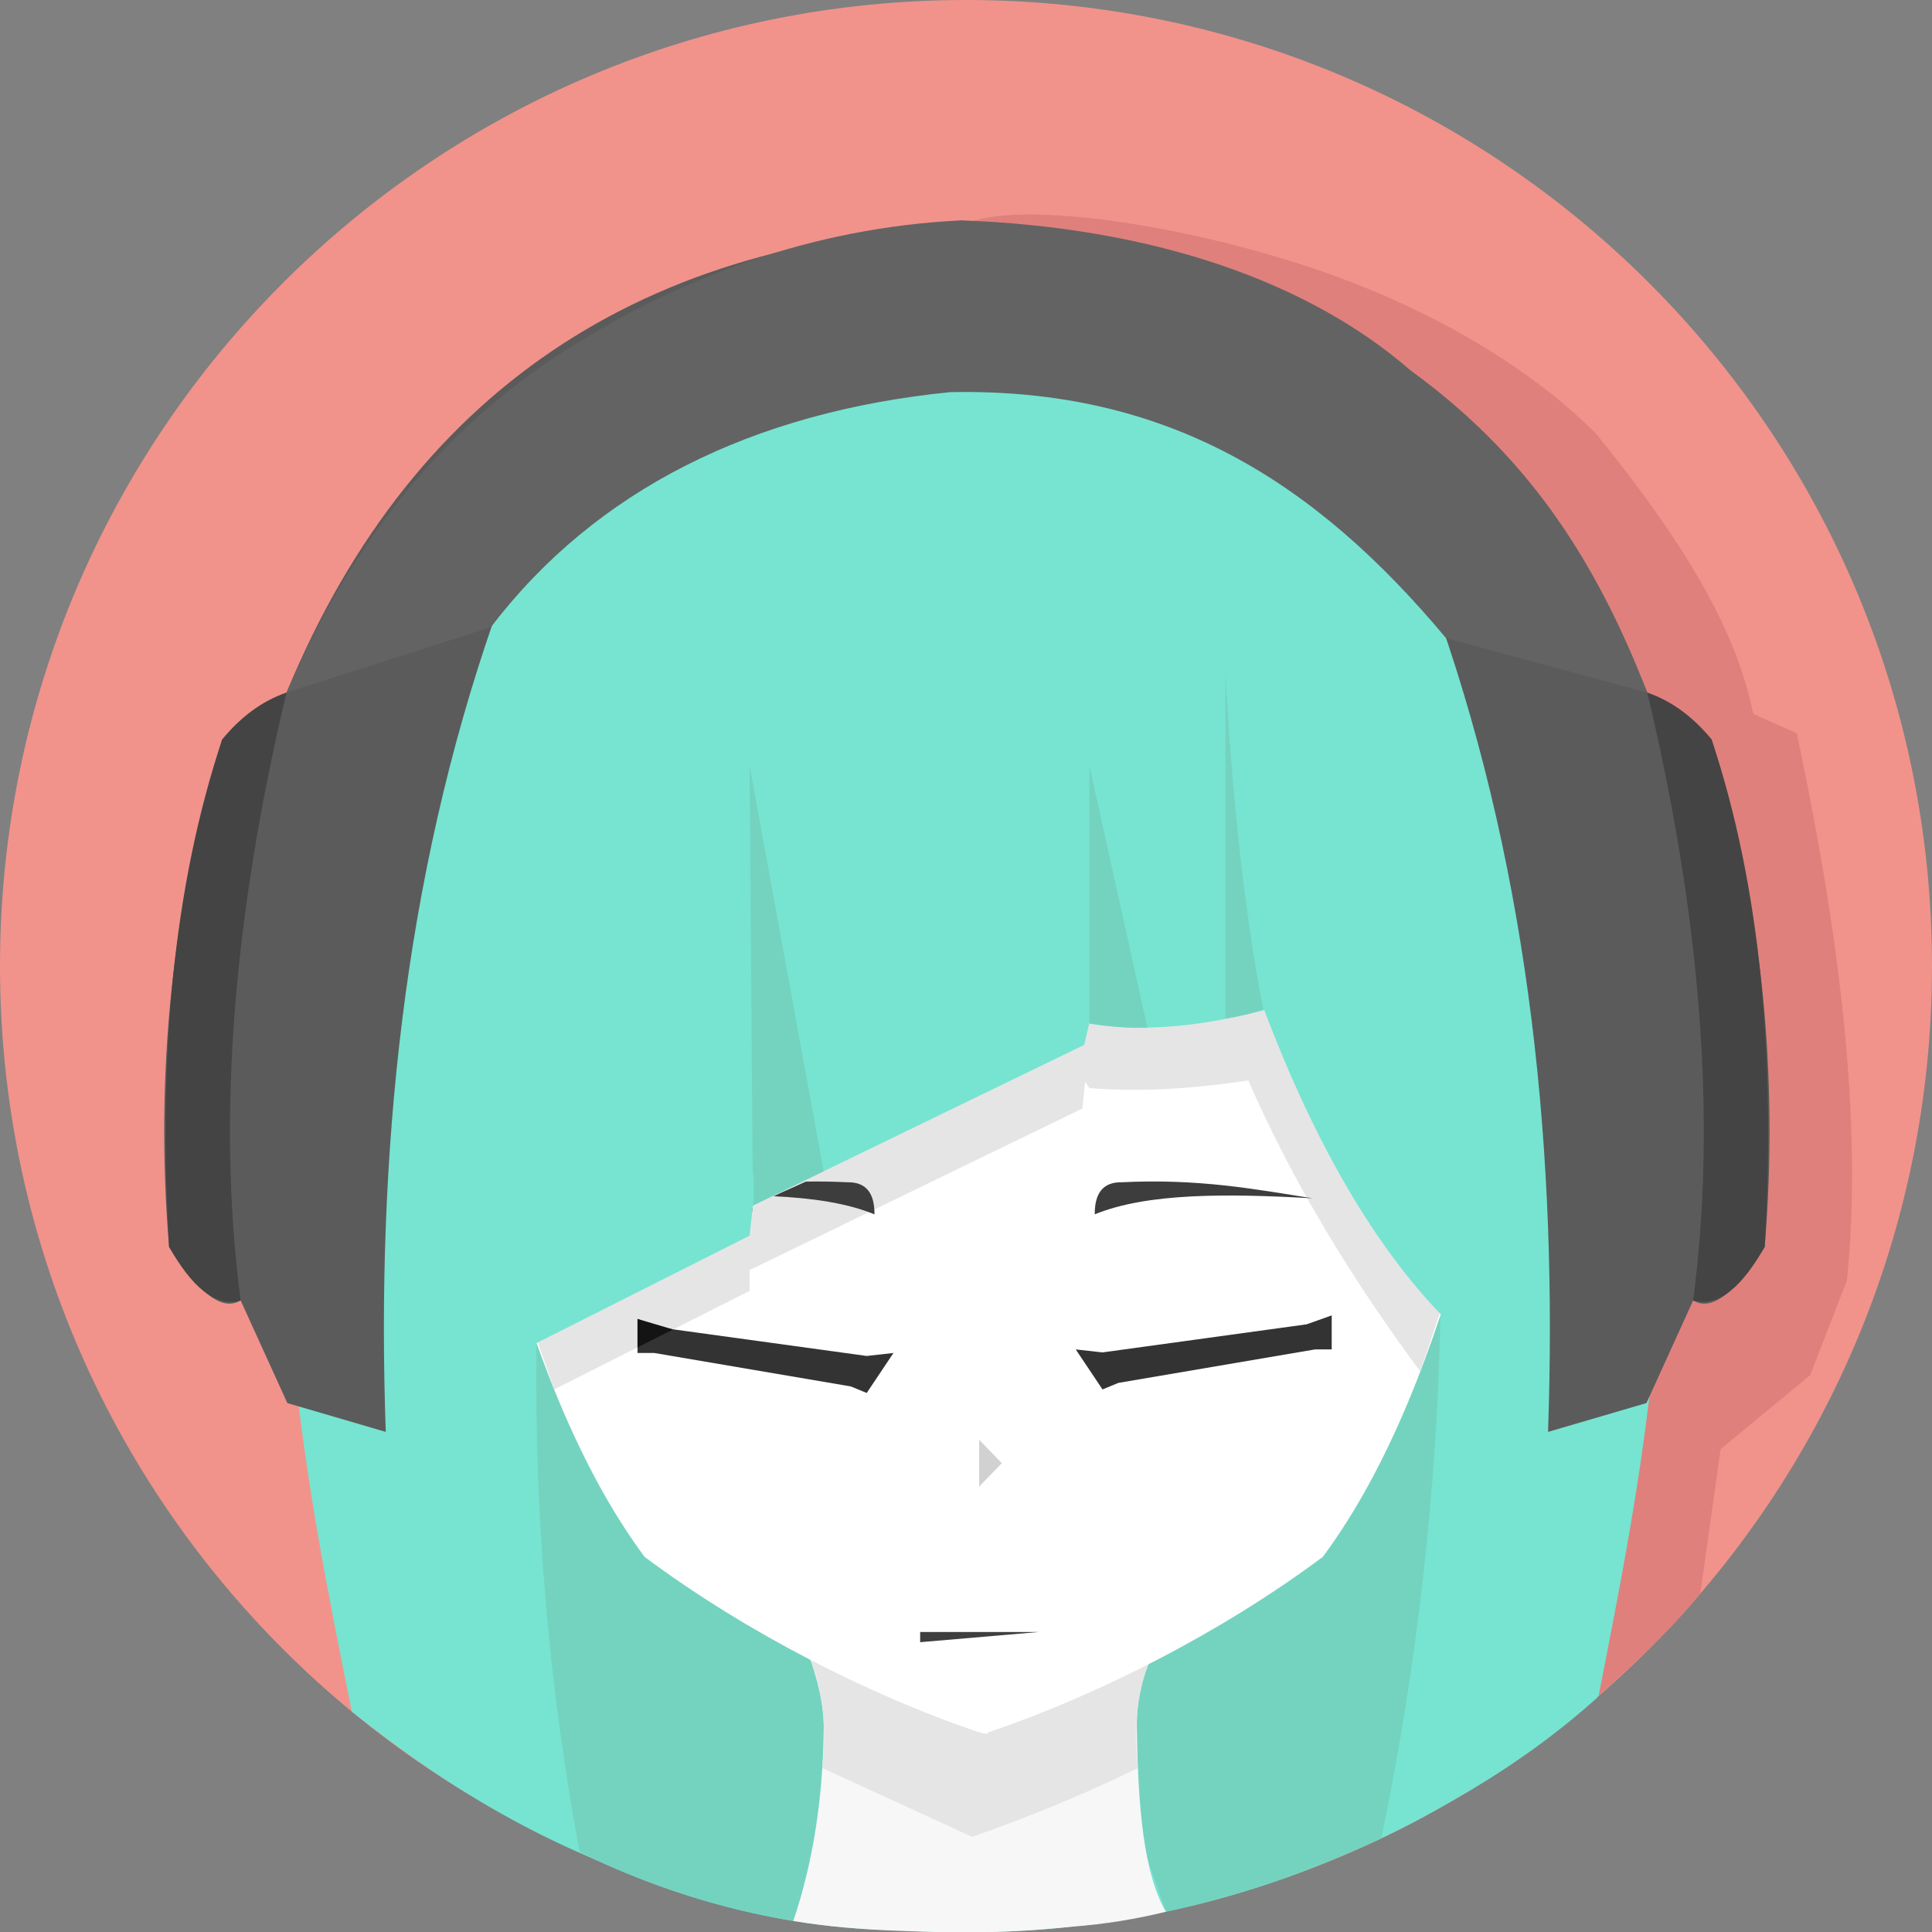 <?xml version="1.0" encoding="utf-8"?>
<!-- Generator: Adobe Illustrator 23.0.2, SVG Export Plug-In . SVG Version: 6.00 Build 0)  -->
<svg version="1.1" id="Слой_2" xmlns="http://www.w3.org/2000/svg" xmlns:xlink="http://www.w3.org/1999/xlink" x="0px" y="0px"
	 viewBox="0 0 1401.35 1401.63" style="enable-background:new 0 0 1401.35 1401.63;" xml:space="preserve">
<rect x="0" y="0" width="1401.35" height="1401.63" fill="#808080" stroke="none"/>
<style type="text/css">
	.st0{fill:#F1938B;}
	.st1{fill:#E0807C;}
	.st2{stroke:#76E4D1;stroke-width:10;}
	.st3{fill:#76E4D1;}
	.st4{fill:#74D3BF;}
	.st5{fill:#F7F7F7;}
	.st6{fill:#E5E5E5;}
	.st7{fill:#FFFFFF;}
	.st8{fill:#333333;}
	.st9{fill:#D1D1D1;}
	.st10{fill:#3F3F3F;}
	.st11{fill:#3D3D3D;}
	.st12{fill:#141414;}
	.st13{fill:#5B5B5B;}
	.st14{fill:#444444;}
	.st15{fill:none;}
	.st16{fill:#636363;}
</style>
<path class="st0" d="M535.95,847.85c-0.05,0.47-0.11,0.95-0.15,1.43c0.05,0.34,0.11,0.68,0.16,1.01c0.13,0.38,0.23,0.78,0.28,1.22
	c0.04,0.34,0.08,0.68,0.11,1.02C536.24,850.97,536.12,849.41,535.95,847.85z"/>
<path class="st0" d="M700.67,0C313.7,0,0,313.7,0,700.67s313.7,700.67,700.67,700.67s700.67-313.7,700.67-700.67S1087.65,0,700.67,0
	z M545.94,877.93c-0.63,6.36-10.63,6.4-10,0c0.2-2.05,0.35-4.09,0.48-6.14c-1.59,3.93-8.07,4.02-9.47-0.62
	c-0.03-0.11-0.06-0.23-0.09-0.34c-0.72,1.2-1.82,1.91-3.03,2.16c0,0.03,0,0.05,0,0.08c-0.29,5.04-6.53,6.7-9.32,2.52
	c-0.23-0.35-0.43-0.7-0.64-1.06c-2.18,1.9-5.69,2.05-7.45-1.1c-0.83-1.48-1.5-3.01-2.06-4.56c-0.18,1.14-0.39,2.27-0.67,3.37
	c-0.96,3.73-6.84,5.1-8.89,1.64c-0.33,0.37-0.66,0.75-1.02,1.11c-2.11,2.1-4.93,1.66-7.07,0c-0.68-0.53-1.27-1.1-1.8-1.71
	c-0.65,0.75-1.29,1.5-1.91,2.25c-3.07,3.7-10-0.18-8.4-4.7c-5.96,5.28-11.9,10.64-19.04,14.11c-4.01,1.95-10.09-2.44-6.84-6.84
	c0.61-0.83,1.26-1.64,1.92-2.43c-0.34,0.21-0.67,0.43-1.01,0.64c-0.75,0.47-1.51,0.68-2.25,0.72c-2.76,1.42-5.74,2.3-8.8,1.82
	c-6.59-1.05-8.53-7.51-8.88-13.33c-0.38-6.44,9.62-6.4,10,0c0.07,1.2,0.42,2.23,0.59,3.41c0,0.01,0.02,0.05,0.04,0.1
	c0.04-0.01,0.07-0.02,0.12-0.04c-0.03,0.01,0.97-0.21,1.66-0.52c0.61-0.28,1.21-0.61,1.8-0.95c6.73-11.22,17.12-20.36,27.63-27.89
	c3.11-2.23,7.08,0.63,7.52,3.9c0.37-0.22,0.74-0.45,1.11-0.66c1.57-0.91,3.11-0.88,4.38-0.3c2.73-1.78,7.43-0.51,7.96,2.96
	c0.92-1.37,2.52-2.07,4.13-2.09c0.03-0.09,0.06-0.19,0.1-0.28c1.38-3.64,5.93-4.42,8.32-2.33c0.03-1.3,0.07-2.6,0.13-3.89
	c0.3-6.45,9.68-6.43,10,0c0.09,1.86,0.2,3.72,0.3,5.58c0.08,0.02,0.16,0.06,0.24,0.09c2.18-2.12,6.37-1.66,7.99,1.28
	c0.92-0.51,1.94-0.79,2.93-0.69c1.62-4.66,9.15-2.53,9.44,2.62c1.31-4.4,9.26-3.72,9.84,1.91
	C546.99,857.8,546.94,867.86,545.94,877.93z"/>
<path class="st0" d="M916.31,781.96"/>
<path class="st1" d="M700.67,162.16c41.4-17.54,165.04,2.01,259.96,35.31s161.13,80.33,197.64,117.77
	c64.47,79.89,100.79,140.98,113.46,202.62l31.55,14.02c30.45,143.49,48.13,279.17,36.4,396.88l-26.7,68.68l-64.96,53.69
	l-14.73,104.81c-21.17,26.09-52.32,55.89-90.2,88.19"/>
<path class="st2" d="M258.88,1240.9"/>
<g>
	<path class="st3" d="M701.57,1397.52"/>
	<path class="st3" d="M700.67,271.9c1.61,0.1,3.21,0.21,4.81,0.32c1.6-0.11,3.2-0.22,4.81-0.31L700.67,271.9z"/>
	<path class="st3" d="M1180.53,730.71c6.69-132.74-31.94-242.63-132.32-332.06C944.25,333.63,829.2,280.91,705.48,272.22
		C581.51,280.7,466.2,333.75,362.21,399.1c-100.83,90.14-139.35,200.89-132.68,334.38c-38.46,163.73-2.77,344.08,29.99,506.01
		c132.72,108.81,281.36,155.41,451.67,157.97c164.88-6.48,308.81-67,440.9-163.8C1183.73,1072.74,1219.08,893.16,1180.53,730.71z
		 M545.94,877.93c-0.63,6.36-10.63,6.4-10,0c0.2-2.05,0.35-4.09,0.48-6.14c-1.59,3.93-8.07,4.02-9.47-0.62
		c-0.03-0.11-0.06-0.23-0.09-0.34c-0.72,1.2-1.82,1.91-3.03,2.16c0,0.03,0,0.05,0,0.08c-0.29,5.04-6.53,6.7-9.32,2.52
		c-0.23-0.35-0.43-0.7-0.64-1.06c-2.18,1.9-5.69,2.05-7.45-1.1c-0.83-1.48-1.5-3.01-2.06-4.56c-0.18,1.14-0.39,2.27-0.67,3.37
		c-0.96,3.73-6.84,5.1-8.89,1.64c-0.33,0.37-0.66,0.75-1.02,1.11c-2.11,2.1-4.93,1.66-7.07,0c-0.68-0.53-1.27-1.1-1.8-1.71
		c-0.65,0.75-1.29,1.5-1.91,2.25c-3.07,3.7-10-0.18-8.4-4.7c-5.96,5.28-11.9,10.64-19.04,14.11c-4.01,1.95-10.09-2.44-6.84-6.84
		c0.61-0.83,1.26-1.64,1.92-2.43c-0.34,0.21-0.67,0.43-1.01,0.64c-0.75,0.47-1.51,0.68-2.25,0.72c-2.76,1.42-5.74,2.3-8.8,1.82
		c-6.59-1.05-8.53-7.51-8.88-13.33c-0.38-6.44,9.62-6.4,10,0c0.07,1.2,0.42,2.23,0.59,3.41c0,0.01,0.02,0.05,0.04,0.1
		c0.04-0.01,0.07-0.02,0.12-0.04c-0.03,0.01,0.97-0.21,1.66-0.52c0.61-0.28,1.21-0.61,1.8-0.95c6.73-11.22,17.12-20.36,27.63-27.89
		c3.11-2.23,7.08,0.63,7.52,3.9c0.37-0.22,0.74-0.45,1.11-0.66c1.57-0.91,3.11-0.88,4.38-0.3c2.73-1.78,7.43-0.51,7.96,2.96
		c0.92-1.37,2.52-2.07,4.13-2.09c0.03-0.09,0.06-0.19,0.1-0.28c1.38-3.64,5.93-4.42,8.32-2.33c0.03-1.3,0.07-2.6,0.13-3.89
		c0.3-6.45,9.68-6.43,10,0c0.09,1.86,0.2,3.72,0.3,5.58c0.08,0.02,0.16,0.06,0.24,0.09c2.18-2.12,6.37-1.66,7.99,1.28
		c0.92-0.51,1.94-0.79,2.93-0.69c1.62-4.66,9.15-2.53,9.44,2.62c1.31-4.4,9.26-3.72,9.84,1.91
		C546.99,857.8,546.94,867.86,545.94,877.93z"/>
	<path class="st3" d="M535.95,847.85c-0.05,0.47-0.11,0.95-0.15,1.43c0.05,0.34,0.11,0.68,0.16,1.01c0.13,0.38,0.23,0.78,0.28,1.22
		c0.04,0.34,0.08,0.68,0.11,1.02C536.24,850.97,536.12,849.41,535.95,847.85z"/>
	<path class="st3" d="M706.55,1397.49"/>
	<path class="st3" d="M705.65,271.91c1.61,0.1,3.21,0.21,4.81,0.32c1.6-0.11,3.2-0.22,4.81-0.31L705.65,271.91z"/>
	<path class="st3" d="M535.95,847.85c-0.05,0.47-0.11,0.95-0.15,1.43c0.05,0.34,0.11,0.68,0.16,1.01c0.13,0.38,0.23,0.78,0.28,1.22
		c0.04,0.34,0.08,0.68,0.11,1.02C536.24,850.97,536.12,849.41,535.95,847.85z"/>
	<path class="st3" d="M1185.5,730.69c6.69-132.73-31.94-242.65-132.32-332.06c-103.96-65.02-219-117.72-342.72-126.4
		c-123.97,8.47-239.28,61.53-343.28,126.87c-100.82,90.14-139.36,200.89-132.68,334.37c-38.47,163.71-2.78,344.09,29.99,506
		c132.72,108.82,281.35,155.39,451.66,157.96c164.86-6.48,310.03-69.04,442.11-165.83C1189.92,1070.69,1224.06,893.12,1185.5,730.69
		z M545.94,877.93c-0.63,6.36-10.63,6.4-10,0c0.2-2.05,0.35-4.09,0.48-6.14c-1.59,3.93-8.07,4.02-9.47-0.62
		c-0.03-0.11-0.06-0.23-0.09-0.34c-0.72,1.2-1.82,1.91-3.03,2.16c0,0.03,0,0.05,0,0.08c-0.29,5.04-6.53,6.7-9.32,2.52
		c-0.23-0.35-0.43-0.7-0.64-1.06c-2.18,1.9-5.69,2.05-7.45-1.1c-0.83-1.48-1.5-3.01-2.06-4.56c-0.18,1.14-0.39,2.27-0.67,3.37
		c-0.96,3.73-6.84,5.1-8.89,1.64c-0.33,0.37-0.66,0.75-1.02,1.11c-2.11,2.1-4.93,1.66-7.07,0c-0.68-0.53-1.27-1.1-1.8-1.71
		c-0.65,0.75-1.29,1.5-1.91,2.25c-3.07,3.7-10-0.18-8.4-4.7c-5.96,5.28-11.9,10.64-19.04,14.11c-4.01,1.95-10.09-2.44-6.84-6.84
		c0.61-0.83,1.26-1.64,1.92-2.43c-0.34,0.21-0.67,0.43-1.01,0.64c-0.75,0.47-1.51,0.68-2.25,0.72c-2.76,1.42-5.74,2.3-8.8,1.82
		c-6.59-1.05-8.53-7.51-8.88-13.33c-0.38-6.44,9.62-6.4,10,0c0.07,1.2,0.42,2.23,0.59,3.41c0,0.01,0.02,0.05,0.04,0.1
		c0.04-0.01,0.07-0.02,0.12-0.04c-0.03,0.01,0.97-0.21,1.66-0.52c0.61-0.28,1.21-0.61,1.8-0.95c6.73-11.22,17.12-20.36,27.63-27.89
		c3.11-2.23,7.08,0.63,7.52,3.9c0.37-0.22,0.74-0.45,1.11-0.66c1.57-0.91,3.11-0.88,4.38-0.3c2.73-1.78,7.43-0.51,7.96,2.96
		c0.92-1.37,2.52-2.07,4.13-2.09c0.03-0.09,0.06-0.19,0.1-0.28c1.38-3.64,5.93-4.42,8.32-2.33c0.03-1.3,0.07-2.6,0.13-3.89
		c0.3-6.45,9.68-6.43,10,0c0.09,1.86,0.2,3.72,0.3,5.58c0.08,0.02,0.16,0.06,0.24,0.09c2.18-2.12,6.37-1.66,7.99,1.28
		c0.92-0.51,1.94-0.79,2.93-0.69c1.62-4.66,9.15-2.53,9.44,2.62c1.31-4.4,9.26-3.72,9.84,1.91
		C546.99,857.8,546.94,867.86,545.94,877.93z"/>
	<path class="st3" d="M696.77,1397.56"/>
	<path class="st3" d="M695.86,271.9c1.61,0.1,3.21,0.21,4.81,0.32c1.6-0.11,3.2-0.22,4.81-0.31L695.86,271.9z"/>
	<path class="st3" d="M1175.72,730.73c6.69-132.76-31.93-242.62-132.31-332.07C939.46,333.65,824.39,280.9,700.67,272.22
		C576.69,280.7,461.4,333.75,357.39,399.1c-100.83,90.17-139.34,200.88-132.67,334.39c-38.45,163.74-2.26,346.13,30.51,508.07
		c148.69,118.93,281.04,154.93,453.08,159.76c234.64-17.37,353.75-86.6,438.98-167.61C1178.92,1072.75,1214.27,893.2,1175.72,730.73
		z M545.94,877.93c-0.63,6.36-10.63,6.4-10,0c0.2-2.05,0.35-4.09,0.48-6.14c-1.59,3.93-8.07,4.02-9.47-0.62
		c-0.03-0.11-0.06-0.23-0.09-0.34c-0.72,1.2-1.82,1.91-3.03,2.16c0,0.03,0,0.05,0,0.08c-0.29,5.04-6.53,6.7-9.32,2.52
		c-0.23-0.35-0.43-0.7-0.64-1.06c-2.18,1.9-5.69,2.05-7.45-1.1c-0.83-1.48-1.5-3.01-2.06-4.56c-0.18,1.14-0.39,2.27-0.67,3.37
		c-0.96,3.73-6.84,5.1-8.89,1.64c-0.33,0.37-0.66,0.75-1.02,1.11c-2.11,2.1-4.93,1.66-7.07,0c-0.68-0.53-1.27-1.1-1.8-1.71
		c-0.65,0.75-1.29,1.5-1.91,2.25c-3.07,3.7-10-0.18-8.4-4.7c-5.96,5.28-11.9,10.64-19.04,14.11c-4.01,1.95-10.09-2.44-6.84-6.84
		c0.61-0.83,1.26-1.64,1.92-2.43c-0.34,0.21-0.67,0.43-1.01,0.64c-0.75,0.47-1.51,0.68-2.25,0.72c-2.76,1.42-5.74,2.3-8.8,1.82
		c-6.59-1.05-8.53-7.51-8.88-13.33c-0.38-6.44,9.62-6.4,10,0c0.07,1.2,0.42,2.23,0.59,3.41c0,0.01,0.02,0.05,0.04,0.1
		c0.04-0.01,0.07-0.02,0.12-0.04c-0.03,0.01,0.97-0.21,1.66-0.52c0.61-0.28,1.21-0.61,1.8-0.95c6.73-11.22,17.12-20.36,27.63-27.89
		c3.11-2.23,7.08,0.63,7.52,3.9c0.37-0.22,0.74-0.45,1.11-0.66c1.57-0.91,3.11-0.88,4.38-0.3c2.73-1.78,7.43-0.51,7.96,2.96
		c0.92-1.37,2.52-2.07,4.13-2.09c0.03-0.09,0.06-0.19,0.1-0.28c1.38-3.64,5.93-4.42,8.32-2.33c0.03-1.3,0.07-2.6,0.13-3.89
		c0.3-6.45,9.68-6.43,10,0c0.09,1.86,0.2,3.72,0.3,5.58c0.08,0.02,0.16,0.06,0.24,0.09c2.18-2.12,6.37-1.66,7.99,1.28
		c0.92-0.51,1.94-0.79,2.93-0.69c1.62-4.66,9.15-2.53,9.44,2.62c1.31-4.4,9.26-3.72,9.84,1.91
		C546.99,857.8,546.94,867.86,545.94,877.93z"/>
	<path class="st3" d="M535.95,847.85c-0.05,0.47-0.11,0.95-0.15,1.43c0.05,0.34,0.11,0.68,0.16,1.01c0.13,0.38,0.23,0.78,0.28,1.22
		c0.04,0.34,0.08,0.68,0.11,1.02C536.24,850.97,536.12,849.41,535.95,847.85z"/>
	<path class="st3" d="M703.99,1397.51"/>
	<path class="st3" d="M1182.95,730.7c6.69-132.73-31.94-242.64-132.32-332.06c-103.96-65.02-219.01-117.73-342.72-126.41
		c-123.98,8.48-239.28,61.53-343.28,126.87C263.8,489.24,225.28,599.99,231.95,733.47c-38.46,163.72-2.78,344.09,29.99,506
		c132.95,111.18,283.29,175.06,451.67,157.97c164.86-6.48,308.83-67.01,440.9-163.81C1186.16,1072.73,1221.5,893.14,1182.95,730.7z
		 M545.94,877.93c-0.63,6.36-10.63,6.4-10,0c0.2-2.05,0.35-4.09,0.48-6.14c-1.59,3.93-8.07,4.02-9.47-0.62
		c-0.03-0.11-0.06-0.23-0.09-0.34c-0.72,1.2-1.82,1.91-3.03,2.16c0,0.03,0,0.05,0,0.08c-0.29,5.04-6.53,6.7-9.32,2.52
		c-0.23-0.35-0.43-0.7-0.64-1.06c-2.18,1.9-5.69,2.05-7.45-1.1c-0.83-1.48-1.5-3.01-2.06-4.56c-0.18,1.14-0.39,2.27-0.67,3.37
		c-0.96,3.73-6.84,5.1-8.89,1.64c-0.33,0.37-0.66,0.75-1.02,1.11c-2.11,2.1-4.93,1.66-7.07,0c-0.68-0.53-1.27-1.1-1.8-1.71
		c-0.65,0.75-1.29,1.5-1.91,2.25c-3.07,3.7-10-0.18-8.4-4.7c-5.96,5.28-11.9,10.64-19.04,14.11c-4.01,1.95-10.09-2.44-6.84-6.84
		c0.61-0.83,1.26-1.64,1.92-2.43c-0.34,0.21-0.67,0.43-1.01,0.64c-0.75,0.47-1.51,0.68-2.25,0.72c-2.76,1.42-5.74,2.3-8.8,1.82
		c-6.59-1.05-8.53-7.51-8.88-13.33c-0.38-6.44,9.62-6.4,10,0c0.07,1.2,0.42,2.23,0.59,3.41c0,0.01,0.02,0.05,0.04,0.1
		c0.04-0.01,0.07-0.02,0.12-0.04c-0.03,0.01,0.97-0.21,1.66-0.52c0.61-0.28,1.21-0.61,1.8-0.95c6.73-11.22,17.12-20.36,27.63-27.89
		c3.11-2.23,7.08,0.63,7.52,3.9c0.37-0.22,0.74-0.45,1.11-0.66c1.57-0.91,3.11-0.88,4.38-0.3c2.73-1.78,7.43-0.51,7.96,2.96
		c0.92-1.37,2.52-2.07,4.13-2.09c0.03-0.09,0.06-0.19,0.1-0.28c1.38-3.64,5.93-4.42,8.32-2.33c0.03-1.3,0.07-2.6,0.13-3.89
		c0.3-6.45,9.68-6.43,10,0c0.09,1.86,0.2,3.72,0.3,5.58c0.08,0.02,0.16,0.06,0.24,0.09c2.18-2.12,6.37-1.66,7.99,1.28
		c0.92-0.51,1.94-0.79,2.93-0.69c1.62-4.66,9.15-2.53,9.44,2.62c1.31-4.4,9.26-3.72,9.84,1.91
		C546.99,857.8,546.94,867.86,545.94,877.93z"/>
	<path class="st3" d="M535.95,847.85c-0.05,0.47-0.11,0.95-0.15,1.43c0.05,0.34,0.11,0.68,0.16,1.01c0.13,0.38,0.23,0.78,0.28,1.22
		c0.04,0.34,0.08,0.68,0.11,1.02C536.24,850.97,536.12,849.41,535.95,847.85z"/>
	<path class="st3" d="M703.1,271.91c1.61,0.1,3.21,0.21,4.81,0.32c1.6-0.11,3.2-0.22,4.81-0.31L703.1,271.91z"/>
	<path class="st3" d="M708.31,1397.48"/>
	<g>
		<path class="st3" d="M707.41,271.91c1.61,0.1,3.21,0.21,4.81,0.32c1.6-0.11,3.2-0.22,4.81-0.31L707.41,271.91z"/>
		<path class="st3" d="M1187.26,730.69c6.69-132.71-31.94-242.66-132.32-332.06c-103.96-65.01-219-117.71-342.71-126.39
			c-123.97,8.48-239.28,61.52-343.28,126.87c-100.82,90.14-139.36,200.88-132.68,334.36c-38.47,163.7,311.34,661.38,481.66,663.95
			c35.77-1.41,70.04-9.55,104.46-11.67c106.19-6.54,223.64-69.6,337.1-155.48C1191.12,1069.36,1225.82,893.11,1187.26,730.69z
			 M545.94,877.93c-0.63,6.36-10.63,6.4-10,0c0.2-2.05,0.35-4.09,0.48-6.14c-1.59,3.93-8.07,4.02-9.47-0.62
			c-0.03-0.11-0.06-0.23-0.09-0.34c-0.72,1.2-1.82,1.91-3.03,2.16c0,0.03,0,0.05,0,0.08c-0.29,5.04-6.53,6.7-9.32,2.52
			c-0.23-0.35-0.43-0.7-0.64-1.06c-2.18,1.9-5.69,2.05-7.45-1.1c-0.83-1.48-1.5-3.01-2.06-4.56c-0.18,1.14-0.39,2.27-0.67,3.37
			c-0.96,3.73-6.84,5.1-8.89,1.64c-0.33,0.37-0.66,0.75-1.02,1.11c-2.11,2.1-4.93,1.66-7.07,0c-0.68-0.53-1.27-1.1-1.8-1.71
			c-0.65,0.75-1.29,1.5-1.91,2.25c-3.07,3.7-10-0.18-8.4-4.7c-5.96,5.28-11.9,10.64-19.04,14.11c-4.01,1.95-10.09-2.44-6.84-6.84
			c0.61-0.83,1.26-1.64,1.92-2.43c-0.34,0.21-0.67,0.43-1.01,0.64c-0.75,0.47-1.51,0.68-2.25,0.72c-2.76,1.42-5.74,2.3-8.8,1.82
			c-6.59-1.05-8.53-7.51-8.88-13.33c-0.38-6.44,9.62-6.4,10,0c0.07,1.2,0.42,2.23,0.59,3.41c0,0.01,0.02,0.05,0.04,0.1
			c0.04-0.01,0.07-0.02,0.12-0.04c-0.03,0.01,0.97-0.21,1.66-0.52c0.61-0.28,1.21-0.61,1.8-0.95c6.73-11.22,17.12-20.36,27.63-27.89
			c3.11-2.23,7.08,0.63,7.52,3.9c0.37-0.22,0.74-0.45,1.11-0.66c1.57-0.91,3.11-0.88,4.38-0.3c2.73-1.78,7.43-0.51,7.96,2.96
			c0.92-1.37,2.52-2.07,4.13-2.09c0.03-0.09,0.06-0.19,0.1-0.28c1.38-3.64,5.93-4.42,8.32-2.33c0.03-1.3,0.07-2.6,0.13-3.89
			c0.3-6.45,9.68-6.43,10,0c0.09,1.86,0.2,3.72,0.3,5.58c0.08,0.02,0.16,0.06,0.24,0.09c2.18-2.12,6.37-1.66,7.99,1.28
			c0.92-0.51,1.94-0.79,2.93-0.69c1.62-4.66,9.15-2.53,9.44,2.62c1.31-4.4,9.26-3.72,9.84,1.91
			C546.99,857.8,546.94,867.86,545.94,877.93z"/>
		<path class="st3" d="M535.95,847.85c-0.05,0.47-0.11,0.95-0.15,1.43c0.05,0.34,0.11,0.68,0.16,1.01c0.13,0.38,0.23,0.78,0.28,1.22
			c0.04,0.34,0.08,0.68,0.11,1.02C536.24,850.97,536.12,849.41,535.95,847.85z"/>
	</g>
</g>
<path class="st3" d="M1158.27,1231.6c-54.14,48.68-121.25,88.62-206.49,123.21c-92.61,36.34-192.17,51.92-299.16,45.3"/>
<path class="st4" d="M389.17,974.18c-1.74,126.25,8.9,249.13,31.19,368.85c48.35,24.33,100.09,40.99,155.04,50.3l183.43-382.99
	L389.17,974.18"/>
<path class="st4" d="M1044.8,954.11c-2.48,127.51-16.86,253.95-42.87,379.35c-48.26,22.66-99.76,41.14-156.24,53.17l-107.08-305.91"
	/>
<path class="st5" d="M712.72,1204.05l3.64,197.36c-22.21,0.58-43.32-0.12-63.74-0.89c-27.35-1.03-52.78-3.07-77.22-7.19
	c14.62-43.15,21.3-89.07,22.04-137.06c0.63-13.28-1.94-30.04-9.48-52.22"/>
<path class="st5" d="M824.63,1256.27c-0.56-18.09,1.99-35.62,9.71-52.22H701.57l14.78,197.36c19.9-0.35,40.54-1.71,61.79-4
	c23.27-1.71,45.75-5.39,67.54-10.78C829.33,1358.81,825.59,1309.87,824.63,1256.27H597.44"/>
<path class="st6" d="M596.42,1282.44l108.69,49.88c41.71-14.47,81.78-31.12,120.27-49.88c-2.77-26.38-1.37-51.53,7.56-75.25
	l-244.98-3.14C597.78,1228.5,599.16,1254.97,596.42,1282.44z"/>
<path class="st7" d="M700.37,391.46l9.84,864.88c1.31,0.4,2.62,0.75,3.94,1.05c1.34-0.45,2.68-0.89,4.03-1.35
	c0.42-0.2,0.83-0.34,1.24-0.41c76.1-25.94,165.77-70.94,240.05-126.37c47.95-64.64,80.56-150.8,106.79-245.93L700.37,391.46z"/>
<path class="st7" d="M535.95,847.85c-0.05,0.47-0.11,0.95-0.15,1.43c0.05,0.34,0.11,0.68,0.16,1.01c0.13,0.38,0.23,0.78,0.28,1.22
	c0.04,0.34,0.08,0.68,0.11,1.02C536.24,850.97,536.12,849.41,535.95,847.85z"/>
<path class="st7" d="M360.77,883.33c26.23,95.13,58.84,181.29,106.79,245.93c74.44,55.55,164.32,100.61,240.53,126.53
	c0.35,0.04,0.72,0.12,1.11,0.24c2,0.66,4.03,1.16,6.08,1.6c0.51-0.28,1.03-0.56,1.54-0.85l9.84-865.32L360.77,883.33z
	 M545.94,877.93c-0.63,6.36-10.63,6.4-10,0c0.2-2.05,0.35-4.09,0.48-6.14c-1.59,3.93-8.07,4.02-9.47-0.62
	c-0.03-0.11-0.06-0.23-0.09-0.34c-0.72,1.2-1.82,1.91-3.03,2.16c0,0.03,0,0.05,0,0.08c-0.29,5.04-6.53,6.7-9.32,2.52
	c-0.23-0.35-0.43-0.7-0.64-1.06c-2.18,1.9-5.69,2.05-7.45-1.1c-0.83-1.48-1.5-3.01-2.06-4.56c-0.18,1.14-0.39,2.27-0.67,3.37
	c-0.96,3.73-6.84,5.1-8.89,1.64c-0.33,0.37-0.66,0.75-1.02,1.11c-2.11,2.1-4.93,1.66-7.07,0c-0.68-0.53-1.27-1.1-1.8-1.71
	c-0.65,0.75-1.29,1.5-1.91,2.25c-3.07,3.7-10-0.18-8.4-4.7c-5.96,5.28-11.9,10.64-19.04,14.11c-4.01,1.95-10.09-2.44-6.84-6.84
	c0.61-0.83,1.26-1.64,1.92-2.43c-0.34,0.21-0.67,0.43-1.01,0.64c-0.75,0.47-1.51,0.68-2.25,0.72c-2.76,1.42-5.74,2.3-8.8,1.82
	c-6.59-1.05-8.53-7.51-8.88-13.33c-0.38-6.44,9.62-6.4,10,0c0.07,1.2,0.42,2.23,0.59,3.41c0,0.01,0.02,0.05,0.04,0.1
	c0.04-0.01,0.07-0.02,0.12-0.04c-0.03,0.01,0.97-0.21,1.66-0.52c0.61-0.28,1.21-0.61,1.8-0.95c6.73-11.22,17.12-20.36,27.63-27.89
	c3.11-2.23,7.08,0.63,7.52,3.9c0.37-0.22,0.74-0.45,1.11-0.66c1.57-0.91,3.11-0.88,4.38-0.3c2.73-1.78,7.43-0.51,7.96,2.96
	c0.92-1.37,2.52-2.07,4.13-2.09c0.03-0.09,0.06-0.19,0.1-0.28c1.38-3.64,5.93-4.42,8.32-2.33c0.03-1.3,0.07-2.6,0.13-3.89
	c0.3-6.45,9.68-6.43,10,0c0.09,1.86,0.2,3.72,0.3,5.58c0.08,0.02,0.16,0.06,0.24,0.09c2.18-2.12,6.37-1.66,7.99,1.28
	c0.92-0.51,1.94-0.79,2.93-0.69c1.62-4.66,9.15-2.53,9.44,2.62c1.31-4.4,9.26-3.72,9.84,1.91
	C546.99,857.8,546.94,867.86,545.94,877.93z"/>
<path class="st6" d="M535.94,877.93c0.2-2.05,0.35-4.09,0.48-6.14c-1.59,3.93-8.07,4.02-9.47-0.62c-0.03-0.11-0.06-0.23-0.09-0.34
	c-0.72,1.2-1.82,1.91-3.03,2.16c0,0.03,0,0.05,0,0.08c-0.29,5.04-6.53,6.7-9.32,2.52c-0.23-0.35-0.43-0.7-0.64-1.06
	c-2.18,1.9-5.69,2.05-7.45-1.1c-0.83-1.48-1.5-3.01-2.06-4.56c-0.18,1.14-0.39,2.27-0.67,3.37c-0.96,3.73-6.84,5.1-8.89,1.64
	c-0.33,0.37-0.66,0.75-1.02,1.11c-2.11,2.1-4.93,1.66-7.07,0c-0.68-0.53-1.27-1.1-1.8-1.71c-0.65,0.75-1.29,1.5-1.91,2.25
	c-3.07,3.7-10-0.18-8.4-4.7c-5.96,5.28-11.9,10.64-19.04,14.11c-2.53,1.23-5.88-0.06-7.19-2.29l-76.63,38.57l30.21,86.57
	l141.77-71.48v-54.57C540.61,883.82,535.49,882.57,535.94,877.93z"/>
<path class="st6" d="M531.59,840.77c2.24,0.5,4.38,2.37,4.52,5.08c0.9-3.06,4.98-3.68,7.61-1.91v-9.28L531.59,840.77z"/>
<path class="st6" d="M535.96,850.29c0.13,0.38,0.23,0.78,0.28,1.22c0.04,0.34,0.08,0.68,0.11,1.02c-0.11-1.56-0.23-3.12-0.4-4.68
	c-0.05,0.47-0.11,0.95-0.15,1.43C535.85,849.61,535.91,849.95,535.96,850.29z"/>
<path class="st6" d="M453.26,758.99l45.51,81.63c1.96-1.3,4.65-1.23,6.3,0.22c0.03-1.3,0.07-2.6,0.13-3.89c0.3-6.45,9.68-6.43,10,0
	c0.09,1.86,0.2,3.72,0.3,5.58c0.08,0.02,0.16,0.06,0.24,0.09c2.18-2.12,6.37-1.66,7.99,1.28c0.92-0.51,1.94-0.79,2.93-0.69
	c1.62-4.66,9.15-2.53,9.44,2.62c1.31-4.4,9.26-3.72,9.84,1.91c1.05,10.07,0.99,20.13,0,30.2c-0.63,6.36-10.63,6.4-10,0
	c0.2-2.05,0.35-4.09,0.48-6.14c-1.59,3.93-8.07,4.02-9.47-0.62c-0.03-0.11-0.06-0.23-0.09-0.34c-0.72,1.2-1.82,1.91-3.03,2.16
	c0,0.03,0,0.05,0,0.08c-0.16,2.75-2.1,4.49-4.28,4.82l24.16,43.33l241.41-117.19l14.56-146.83L453.26,758.99z"/>
<path class="st6" d="M535.96,850.29c0.13,0.38,0.23,0.78,0.28,1.22c0.04,0.34,0.08,0.68,0.11,1.02c-0.11-1.56-0.23-3.12-0.4-4.68
	c-0.05,0.47-0.11,0.95-0.15,1.43C535.85,849.61,535.91,849.95,535.96,850.29z"/>
<path class="st6" d="M790.18,789.22c47.29,3.89,98.32-1.39,151.48-11.87l6.07-91.01l-237.5-14.56"/>
<path class="st6" d="M905.44,783.69c32.18,73.77,74.82,143.76,124.75,211.13l28.93-86.48l-111.4-177.2"/>
<polyline class="st3" points="360.77,988.49 543.71,896.27 592.18,456.99 337.35,639.01 "/>
<polyline class="st3" points="521.8,391.46 883.31,355.06 786.34,757.93 546.12,874.43 "/>
<path class="st3" d="M790.05,742.51c73.9,11.64,149.13-14.12,224.42-41.84L721.62,486.11"/>
<path class="st3" d="M1045.05,953.37c-56.63-59.21-102.38-145.39-139.6-252.69h191.54l-30.74,278.11"/>
<path class="st4" d="M545.94,847.73c0.92,8.88,0.99,17.75,0.31,26.63l51.18-24.82l-53.73-294.26l2.21,292.29
	C545.93,847.62,545.94,847.67,545.94,847.73z"/>
<path class="st4" d="M790.18,742.16c13.77,2.63,27.81,3.61,42.07,3.22l-42.07-190.1"/>
<path class="st4" d="M916.31,732.31c-8.19,2.7-17.25,4.92-27.51,6.47V488.54C893.72,576.52,902.19,658.87,916.31,732.31z"/>
<polygon class="st8" points="780.27,978.79 799.69,1007.8 811.21,1003.06 953.8,978.79 965.93,978.79 965.93,954.11 947.73,960.58 
	799.69,980.95 "/>
<polygon class="st8" points="648.07,981.36 628.66,1010.37 617.13,1005.63 474.54,981.36 462.41,981.36 462.41,956.68 
	480.61,963.16 628.66,983.53 "/>
<polyline class="st9" points="710.23,1044.31 710.23,1078.29 726.65,1061.3 "/>
<polyline class="st10" points="667.42,1183.75 753.57,1183.75 667.42,1191.15 "/>
<path class="st11" d="M813.47,857.55c-13.22-0.21-19.5,7.76-19.42,23.25c38.4-15.69,96.5-15.1,158.09-11.62
	C909.93,862.5,869.24,854.77,813.47,857.55z"/>
<polyline class="st12" points="462.41,977.31 488.2,964.31 462.41,956.68 "/>
<g>
	<path class="st13" d="M709.89,277.9c-146.5,1.65-256.84,61.35-351.44,171.19c-66.11,189.77-85.63,389.51-78.65,589.51
		c-23.79-6.98-47.59-13.96-71.39-20.91c-11.28-24.81-22.56-49.62-33.86-74.42c-19.78,11.89-42.11-25.22-51.91-38.81
		c-10.41-124.25,2.12-248.78,38.51-368.1c14.39-13.28,29.54-24.51,46.67-34.02c93.9-227.3,270.44-335.15,513.79-338.59"/>
</g>
<path class="st14" d="M207.82,502.33c-38.23,160.53-50.72,308.21-33.27,440.93c-19,5.41-35.98-11.02-51.91-38.81
	c-8.05-136.24,2.62-260.34,38.51-368.1C174.7,519.86,190.21,508.4,207.82,502.33z"/>
<path class="st11" d="M569.44,863.82c-2.69,1.23-5.53,2.47-8.29,3.87c28.14,1.26,53.28,5,73.14,13.11
	c0.09-15.49-6.2-23.46-19.42-23.25c-10.63-0.53-20.7-0.66-30.34-0.5C579.54,859.41,574.44,861.53,569.44,863.82z"/>
<line class="st15" x1="475.3" y1="735.42" x2="924.23" y2="735.42"/>
<g>
	<path class="st13" d="M692.76,277.9c146.5,1.65,256.84,61.35,351.44,171.19c66.11,189.77,85.63,389.51,78.65,589.51
		c23.79-6.98,47.59-13.96,71.39-20.91c11.28-24.81,22.56-49.62,33.86-74.42c19.78,11.89,42.11-25.22,51.91-38.81
		c10.41-124.25-2.12-248.78-38.51-368.1c-14.39-13.28-29.54-24.51-46.67-34.02c-93.9-227.3-270.44-335.15-513.79-338.59"/>
</g>
<path class="st14" d="M1194.83,502.33c38.23,160.53,50.72,308.21,33.27,440.93c19,5.41,35.98-11.02,51.91-38.81
	c8.05-136.24-2.62-260.34-38.51-368.1C1227.95,519.86,1212.44,508.4,1194.83,502.33z"/>
<path class="st16" d="M207.82,502.33l148.22-47.4c76.12-99.79,190.02-156.16,333.09-170.48c157.21-3.27,264.8,64.7,359.7,178.38
	l145.99,39.5c-38.59-99.54-88.89-173.51-171.57-233.55c-74.94-65.19-187.95-103.91-326.03-108.95
	c-108.41,5.31-202.96,41.48-283.71,92.08C312.72,315.63,252.01,401.03,207.82,502.33z"/>
</svg>
